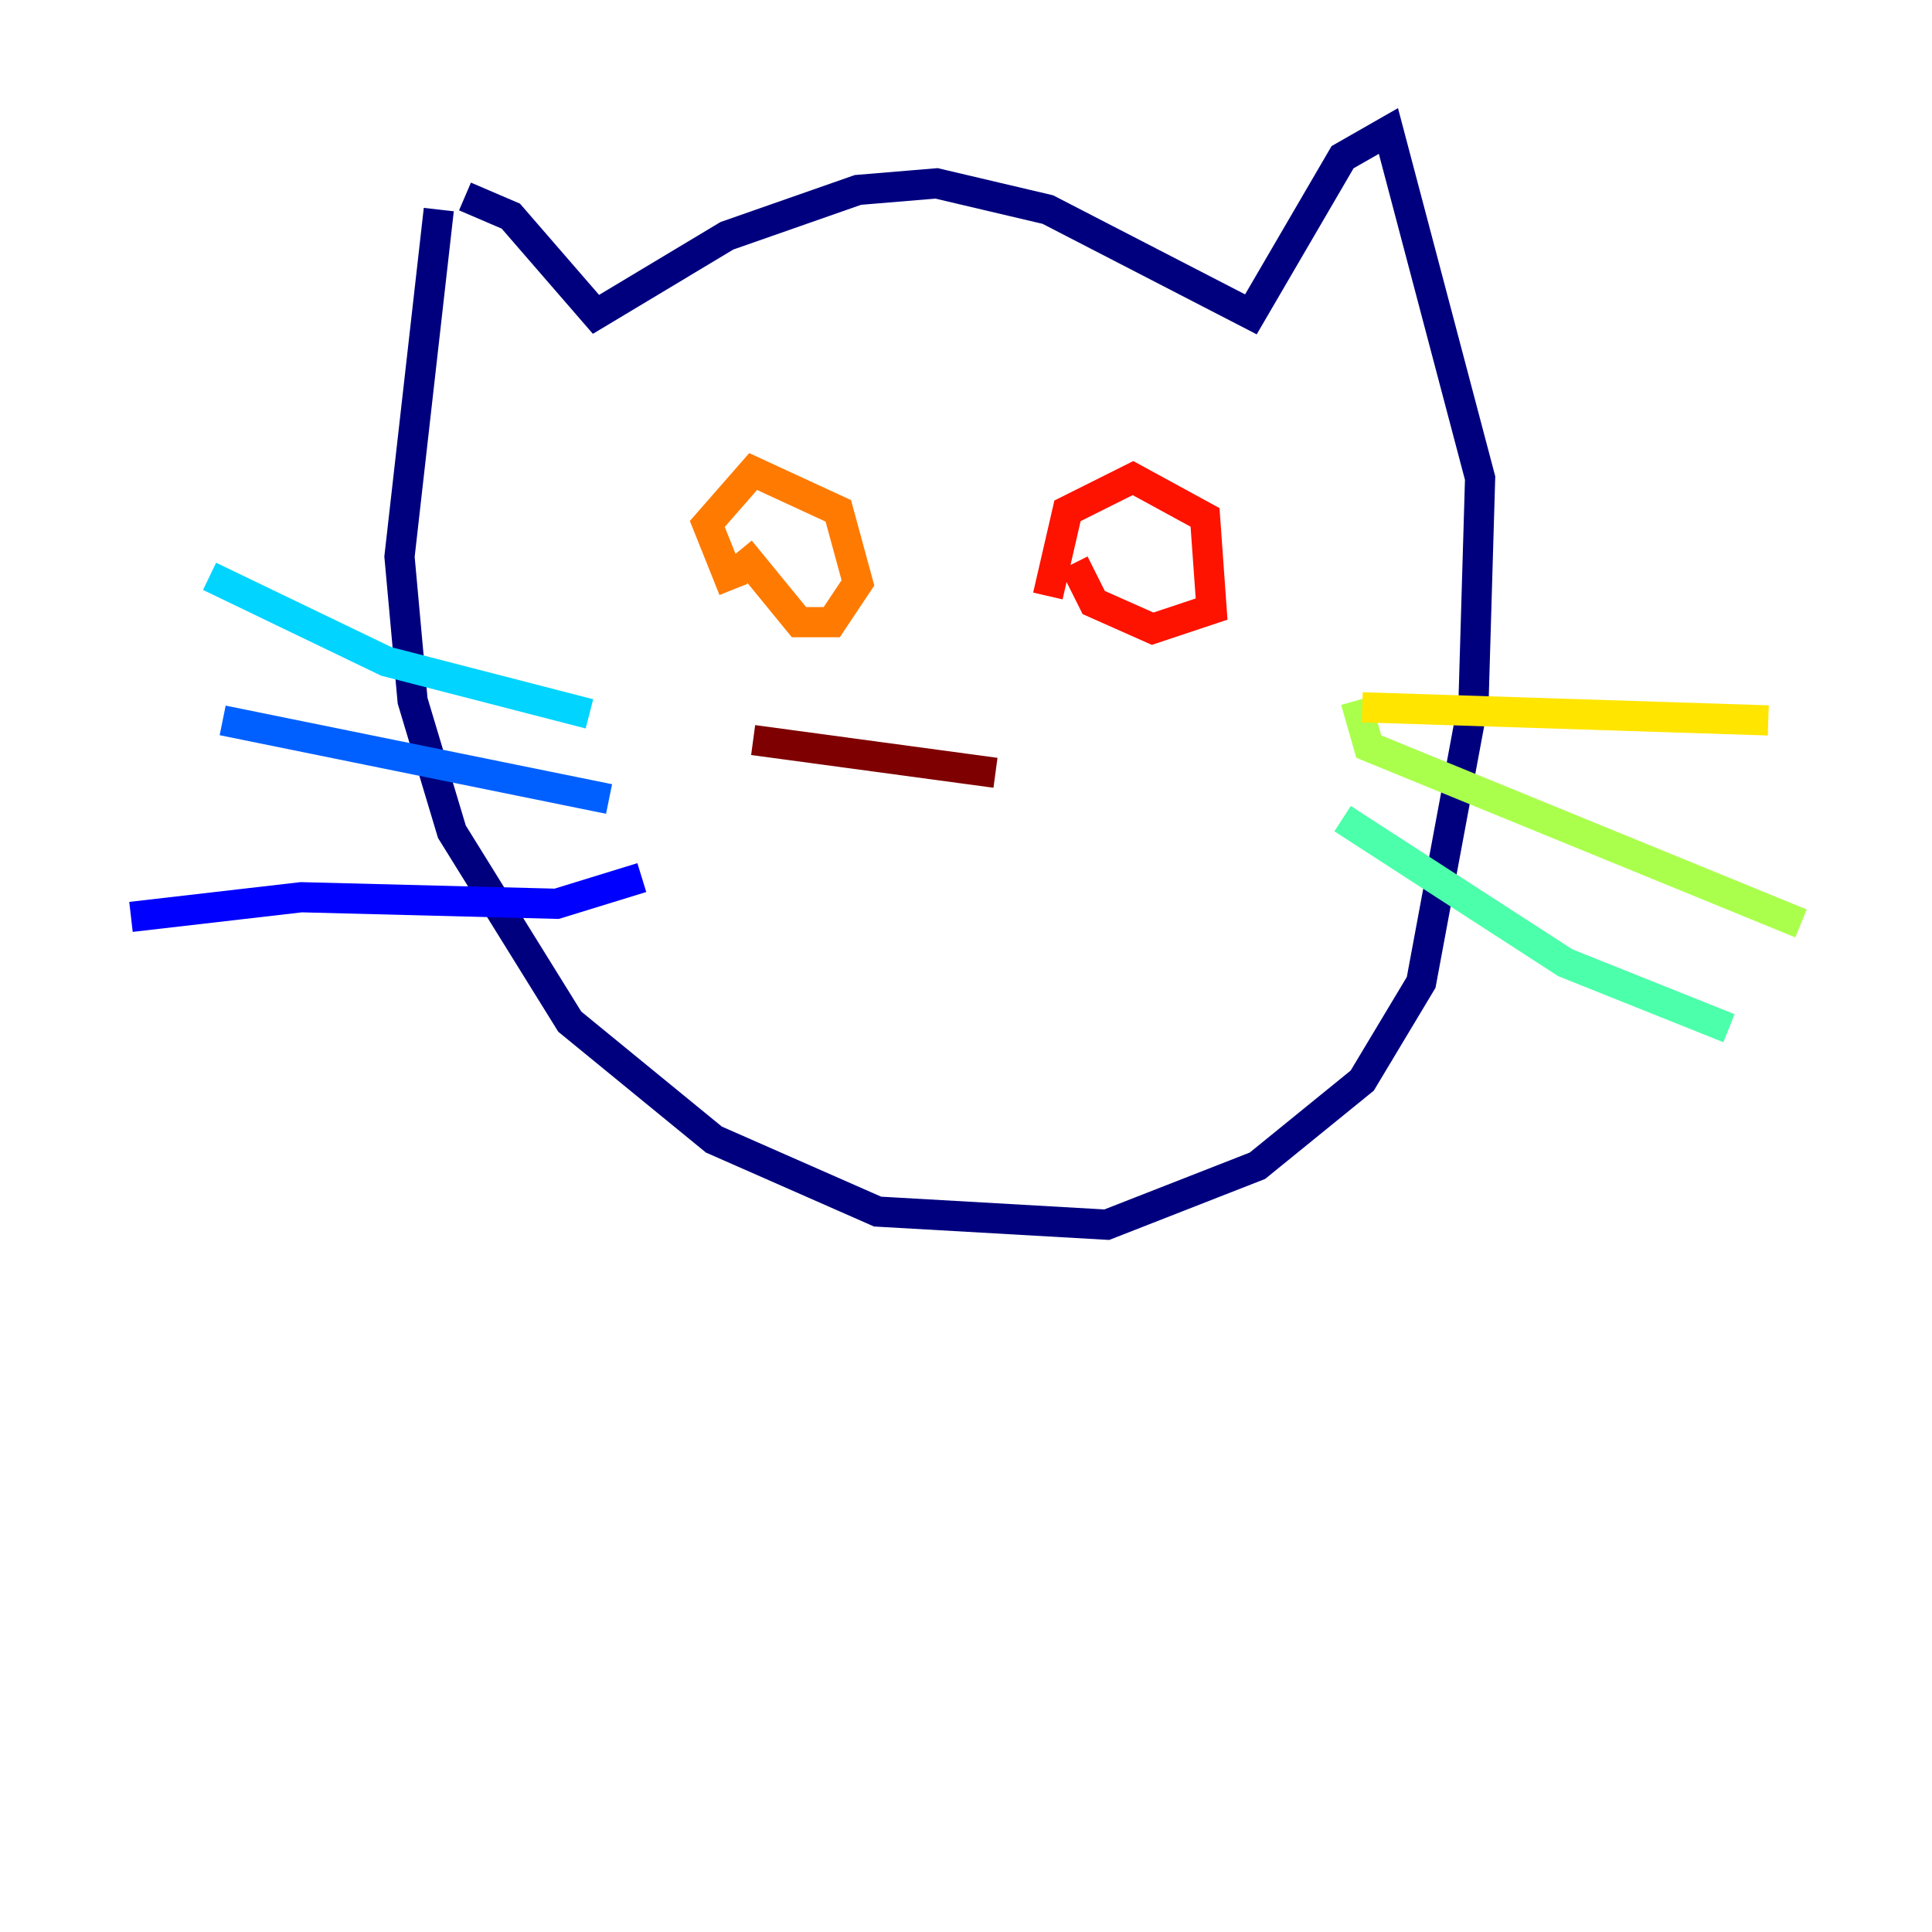 <?xml version="1.0" encoding="utf-8" ?>
<svg baseProfile="tiny" height="128" version="1.2" viewBox="0,0,128,128" width="128" xmlns="http://www.w3.org/2000/svg" xmlns:ev="http://www.w3.org/2001/xml-events" xmlns:xlink="http://www.w3.org/1999/xlink"><defs /><polyline fill="none" points="29.071,13.885 26.468,36.881 27.336,46.427 29.939,55.105 37.749,67.688 47.295,75.498 58.142,80.271 73.329,81.139 83.308,77.234 90.251,71.593 94.156,65.085 97.627,46.427 98.061,31.675 91.986,8.678 88.949,10.414 82.875,20.827 69.424,13.885 62.047,12.149 56.841,12.583 48.163,15.62 39.485,20.827 33.844,14.319 30.807,13.017" stroke="#00007f" stroke-width="2" /><polyline fill="none" points="42.522,58.142 36.881,59.878 19.959,59.444 8.678,60.746" stroke="#0000fe" stroke-width="2" /><polyline fill="none" points="40.352,52.936 14.752,47.729" stroke="#0060ff" stroke-width="2" /><polyline fill="none" points="39.051,47.295 25.6,43.824 13.885,38.183" stroke="#00d4ff" stroke-width="2" /><polyline fill="none" points="88.949,54.237 103.702,63.783 114.549,68.122" stroke="#4cffaa" stroke-width="2" /><polyline fill="none" points="89.817,46.427 90.685,49.464 119.322,61.18" stroke="#aaff4c" stroke-width="2" /><polyline fill="none" points="90.251,46.861 117.153,47.729" stroke="#ffe500" stroke-width="2" /><polyline fill="none" points="49.031,36.447 52.936,41.22 55.105,41.22 56.841,38.617 55.539,33.844 49.898,31.241 46.861,34.712 48.597,39.051" stroke="#ff7a00" stroke-width="2" /><polyline fill="none" points="71.159,37.315 72.461,39.919 76.366,41.654 80.271,40.352 79.837,34.278 75.064,31.675 70.725,33.844 69.424,39.485" stroke="#fe1200" stroke-width="2" /><polyline fill="none" points="49.898,49.031 65.953,51.2" stroke="#7f0000" stroke-width="2" /></svg>